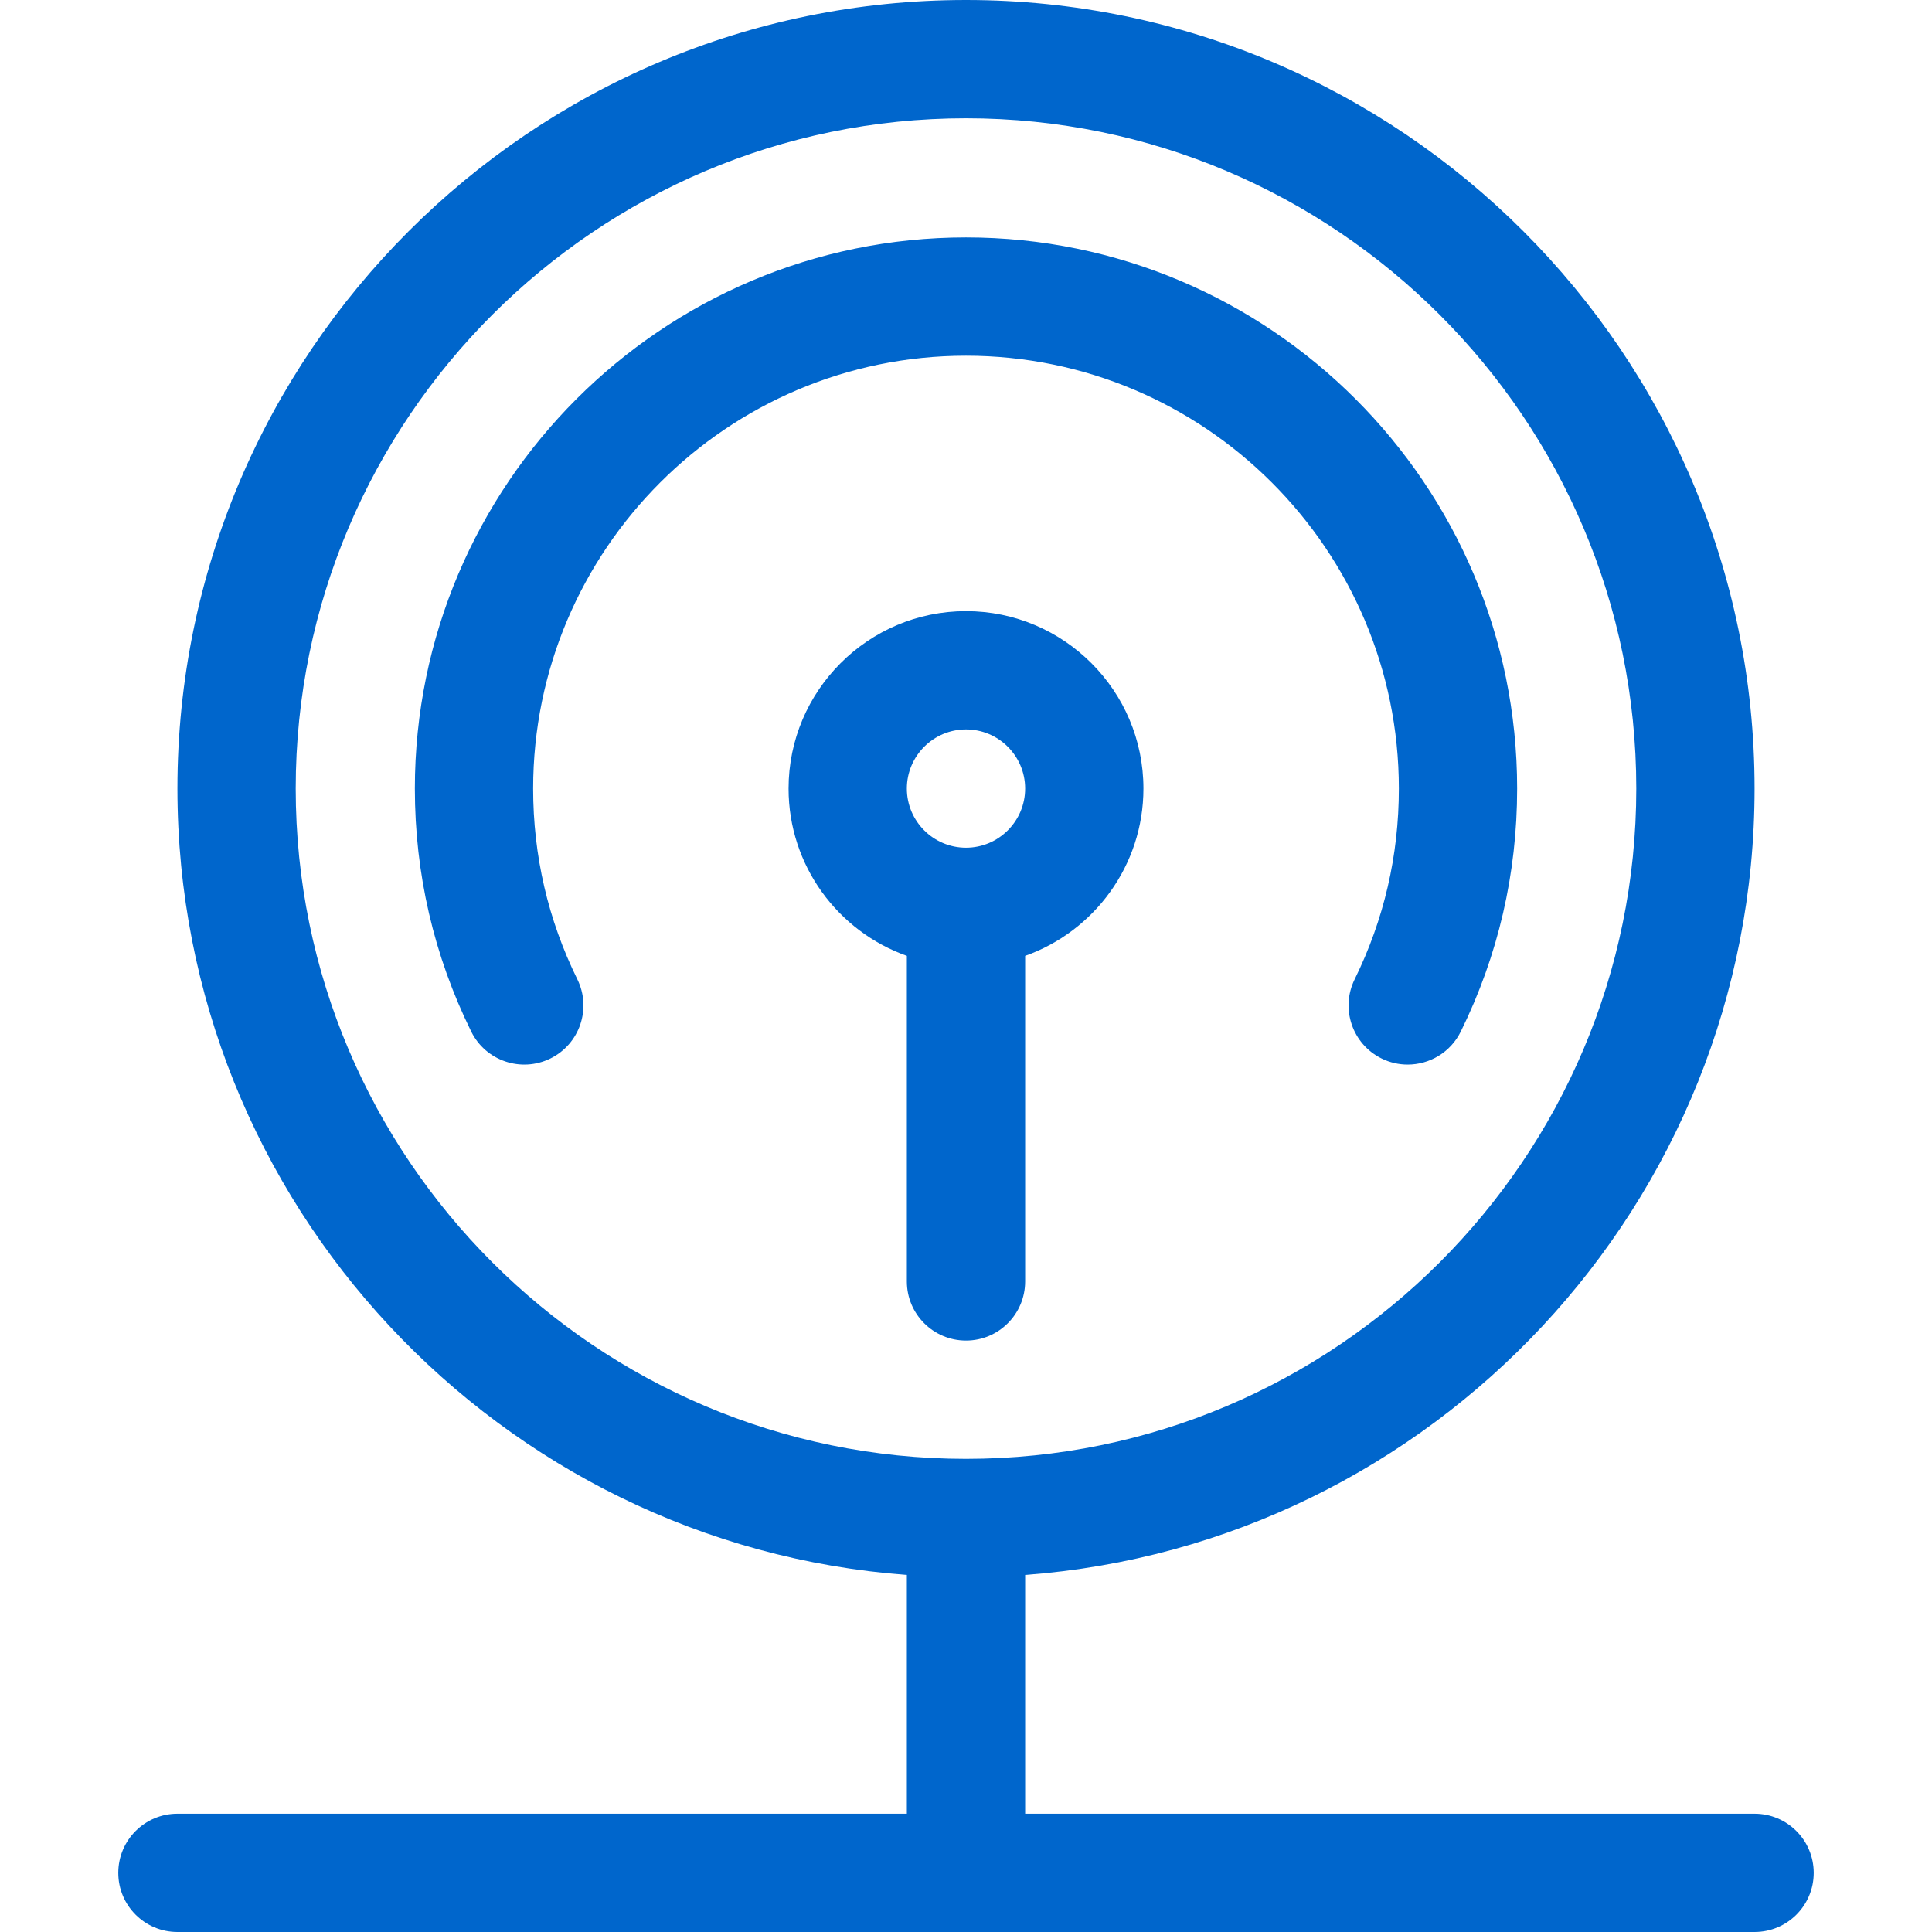 <?xml version="1.0" encoding="iso-8859-1"?>
<!-- Generator: Adobe Illustrator 19.0.0, SVG Export Plug-In . SVG Version: 6.00 Build 0)  -->
<svg version="1.1" id="Capa_1" xmlns="http://www.w3.org/2000/svg" xmlns:xlink="http://www.w3.org/1999/xlink" x="0px" y="0px"
	 viewBox="0 0 490 490" style="enable-background:new 0 0 490 490;" xml:space="preserve">
<g fill="#0066CC">
<path id="XMLID_14_" d="M245,155c-24.813,0-45,20.187-45,45c0,19.556,12.539,36.239,30,42.43V325c0,8.284,6.716,15,15,15
	s15-6.716,15-15v-82.57c17.461-6.191,30-22.874,30-42.43C290,175.187,269.813,155,245,155z M245,215c-8.271,0-15-6.729-15-15
	s6.729-15,15-15s15,6.729,15,15S253.271,215,245,215z M357.018,270.003c-2.223,0-4.479-0.496-6.609-1.543
	c-7.434-3.657-10.495-12.647-6.839-20.081c7.44-15.126,11.213-31.403,11.213-48.379c0-60.534-49.248-109.783-109.782-109.783
	S135.218,139.466,135.218,200c0,16.977,3.772,33.253,11.213,48.379c3.656,7.434,0.595,16.424-6.839,20.081
	c-7.438,3.657-16.425,0.595-20.081-6.839c-9.484-19.281-14.293-40.013-14.293-61.621c0-77.077,62.706-139.783,139.782-139.783
	S384.782,122.923,384.782,200c0,21.607-4.809,42.34-14.293,61.621C367.88,266.925,362.555,270.003,357.018,270.003z M445,460H260
	v-60.557c103.298-7.7,185-94.211,185-199.443C445,89.72,355.28,0,245,0S45,89.72,45,200c0,105.232,81.702,191.744,185,199.443V460
	H45c-8.284,0-15,6.716-15,15s6.716,15,15,15h400c8.284,0,15-6.716,15-15S453.284,460,445,460z M75,200c0-93.738,76.262-170,170-170
	s170,76.262,170,170s-76.262,170-170,170S75,293.738,75,200z"/>
</g>
</svg>
